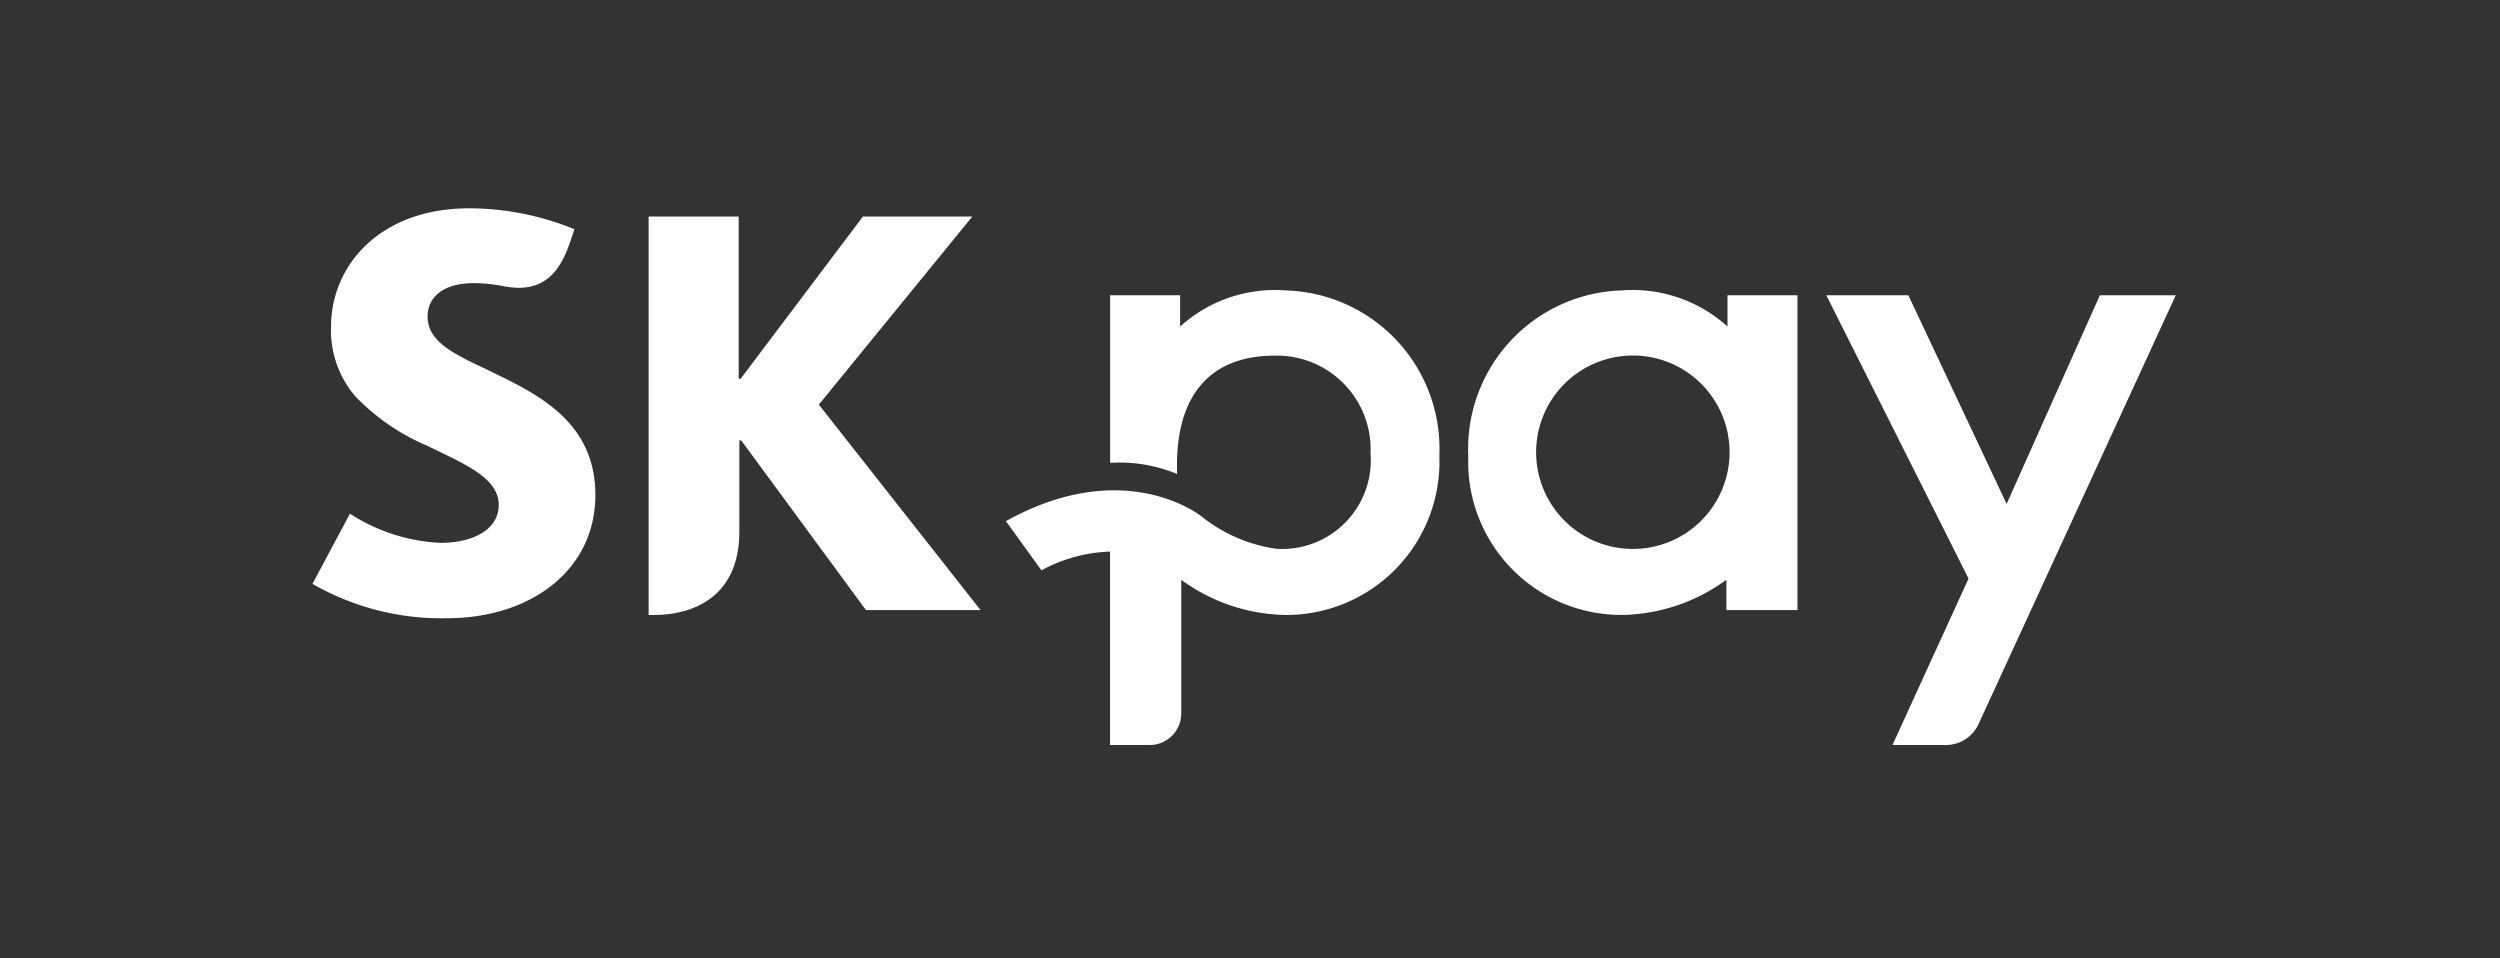 <svg xmlns="http://www.w3.org/2000/svg" width="120" height="46">
    <rect width="100%" height="100%" fill="#333333" stroke="none"/>
    <defs>
        <style>
            .cls-2{fill:#fff}
        </style>
    </defs>
    <g id="logo_skpay" transform="translate(-900 -455)">
        <path id="사각형_9768" data-name="사각형 9768" transform="translate(900 455)" style="fill:none" d="M0 0h120v46H0z"/>
        <g id="그룹_5860" data-name="그룹 5860" transform="translate(738.498 117.242)">
            <path id="패스_3594" data-name="패스 3594" class="cls-2" d="m329.557 355.586-9.467 20.583a1.727 1.727 0 0 1-1.569 1.005h-2.562l3.651-7.989-6.827-13.6h3.938l4.717 10.017 4.476-10.017z" transform="translate(-63.618 -3.655)"/>
            <path id="패스_3595" data-name="패스 3595" class="cls-2" d="m238.923 366.22 1.708 2.364a7.392 7.392 0 0 1 3.293-.9v9.285h1.9a1.516 1.516 0 0 0 1.517-1.517v-6.414a8.714 8.714 0 0 0 5.01 1.688 7.351 7.351 0 0 0 7.378-7.635 7.6 7.6 0 0 0-7.357-7.942 6.788 6.788 0 0 0-5.086 1.733v-1.5h-3.358v8.043a7.211 7.211 0 0 1 3.215.534c-.137-3.84 1.646-5.68 4.673-5.68a4.5 4.5 0 0 1 4.612 4.677v.021a4.26 4.26 0 0 1-4.51 4.575 7.4 7.4 0 0 1-3.59-1.545s-3.641-2.98-9.4.214" transform="translate(-29.139 -3.45)"/>
            <path id="패스_3596" data-name="패스 3596" class="cls-2" d="M292.992 355.381v1.5a6.789 6.789 0 0 0-5.085-1.733 7.605 7.605 0 0 0-7.357 7.942 7.351 7.351 0 0 0 7.378 7.635 8.713 8.713 0 0 0 5.01-1.688v1.455h3.413v-15.111zm-4.542 12.177a4.643 4.643 0 1 1 4.642-4.642 4.643 4.643 0 0 1-4.642 4.642" transform="translate(-48.57 -3.45)"/>
            <path id="패스_3597" data-name="패스 3597" class="cls-2" d="M184.926 355.52c-1.593-.746-2.9-1.349-2.9-2.564 0-.93.746-1.607 2.211-1.607a7.5 7.5 0 0 1 1.445.148 4.287 4.287 0 0 0 .7.077c1.283 0 2.009-.765 2.493-2.221l.2-.591a13.416 13.416 0 0 0-5.039-1.006c-4.348 0-6.645 2.79-6.645 5.685a4.872 4.872 0 0 0 1.174 3.35 10.433 10.433 0 0 0 3.466 2.373c1.794.882 3.41 1.53 3.41 2.835 0 1.159-1.2 1.816-2.794 1.816a8.724 8.724 0 0 1-4.347-1.4l-1.8 3.369a12.434 12.434 0 0 0 6.446 1.649c4.06 0 7.134-2.331 7.134-5.91s-2.85-4.886-5.156-6"/>
            <path id="패스_3598" data-name="패스 3598" class="cls-2" d="M222.3 348.5h-5.251l-5.871 7.788h-.091V348.5h-4.323v19.125h.254c1.872 0 4.1-.864 4.1-3.99v-4.389h.091l5.987 8.143h5.5l-7.762-9.862z" transform="translate(-14.128 -.347)"/>
        </g>
    </g>
</svg>
